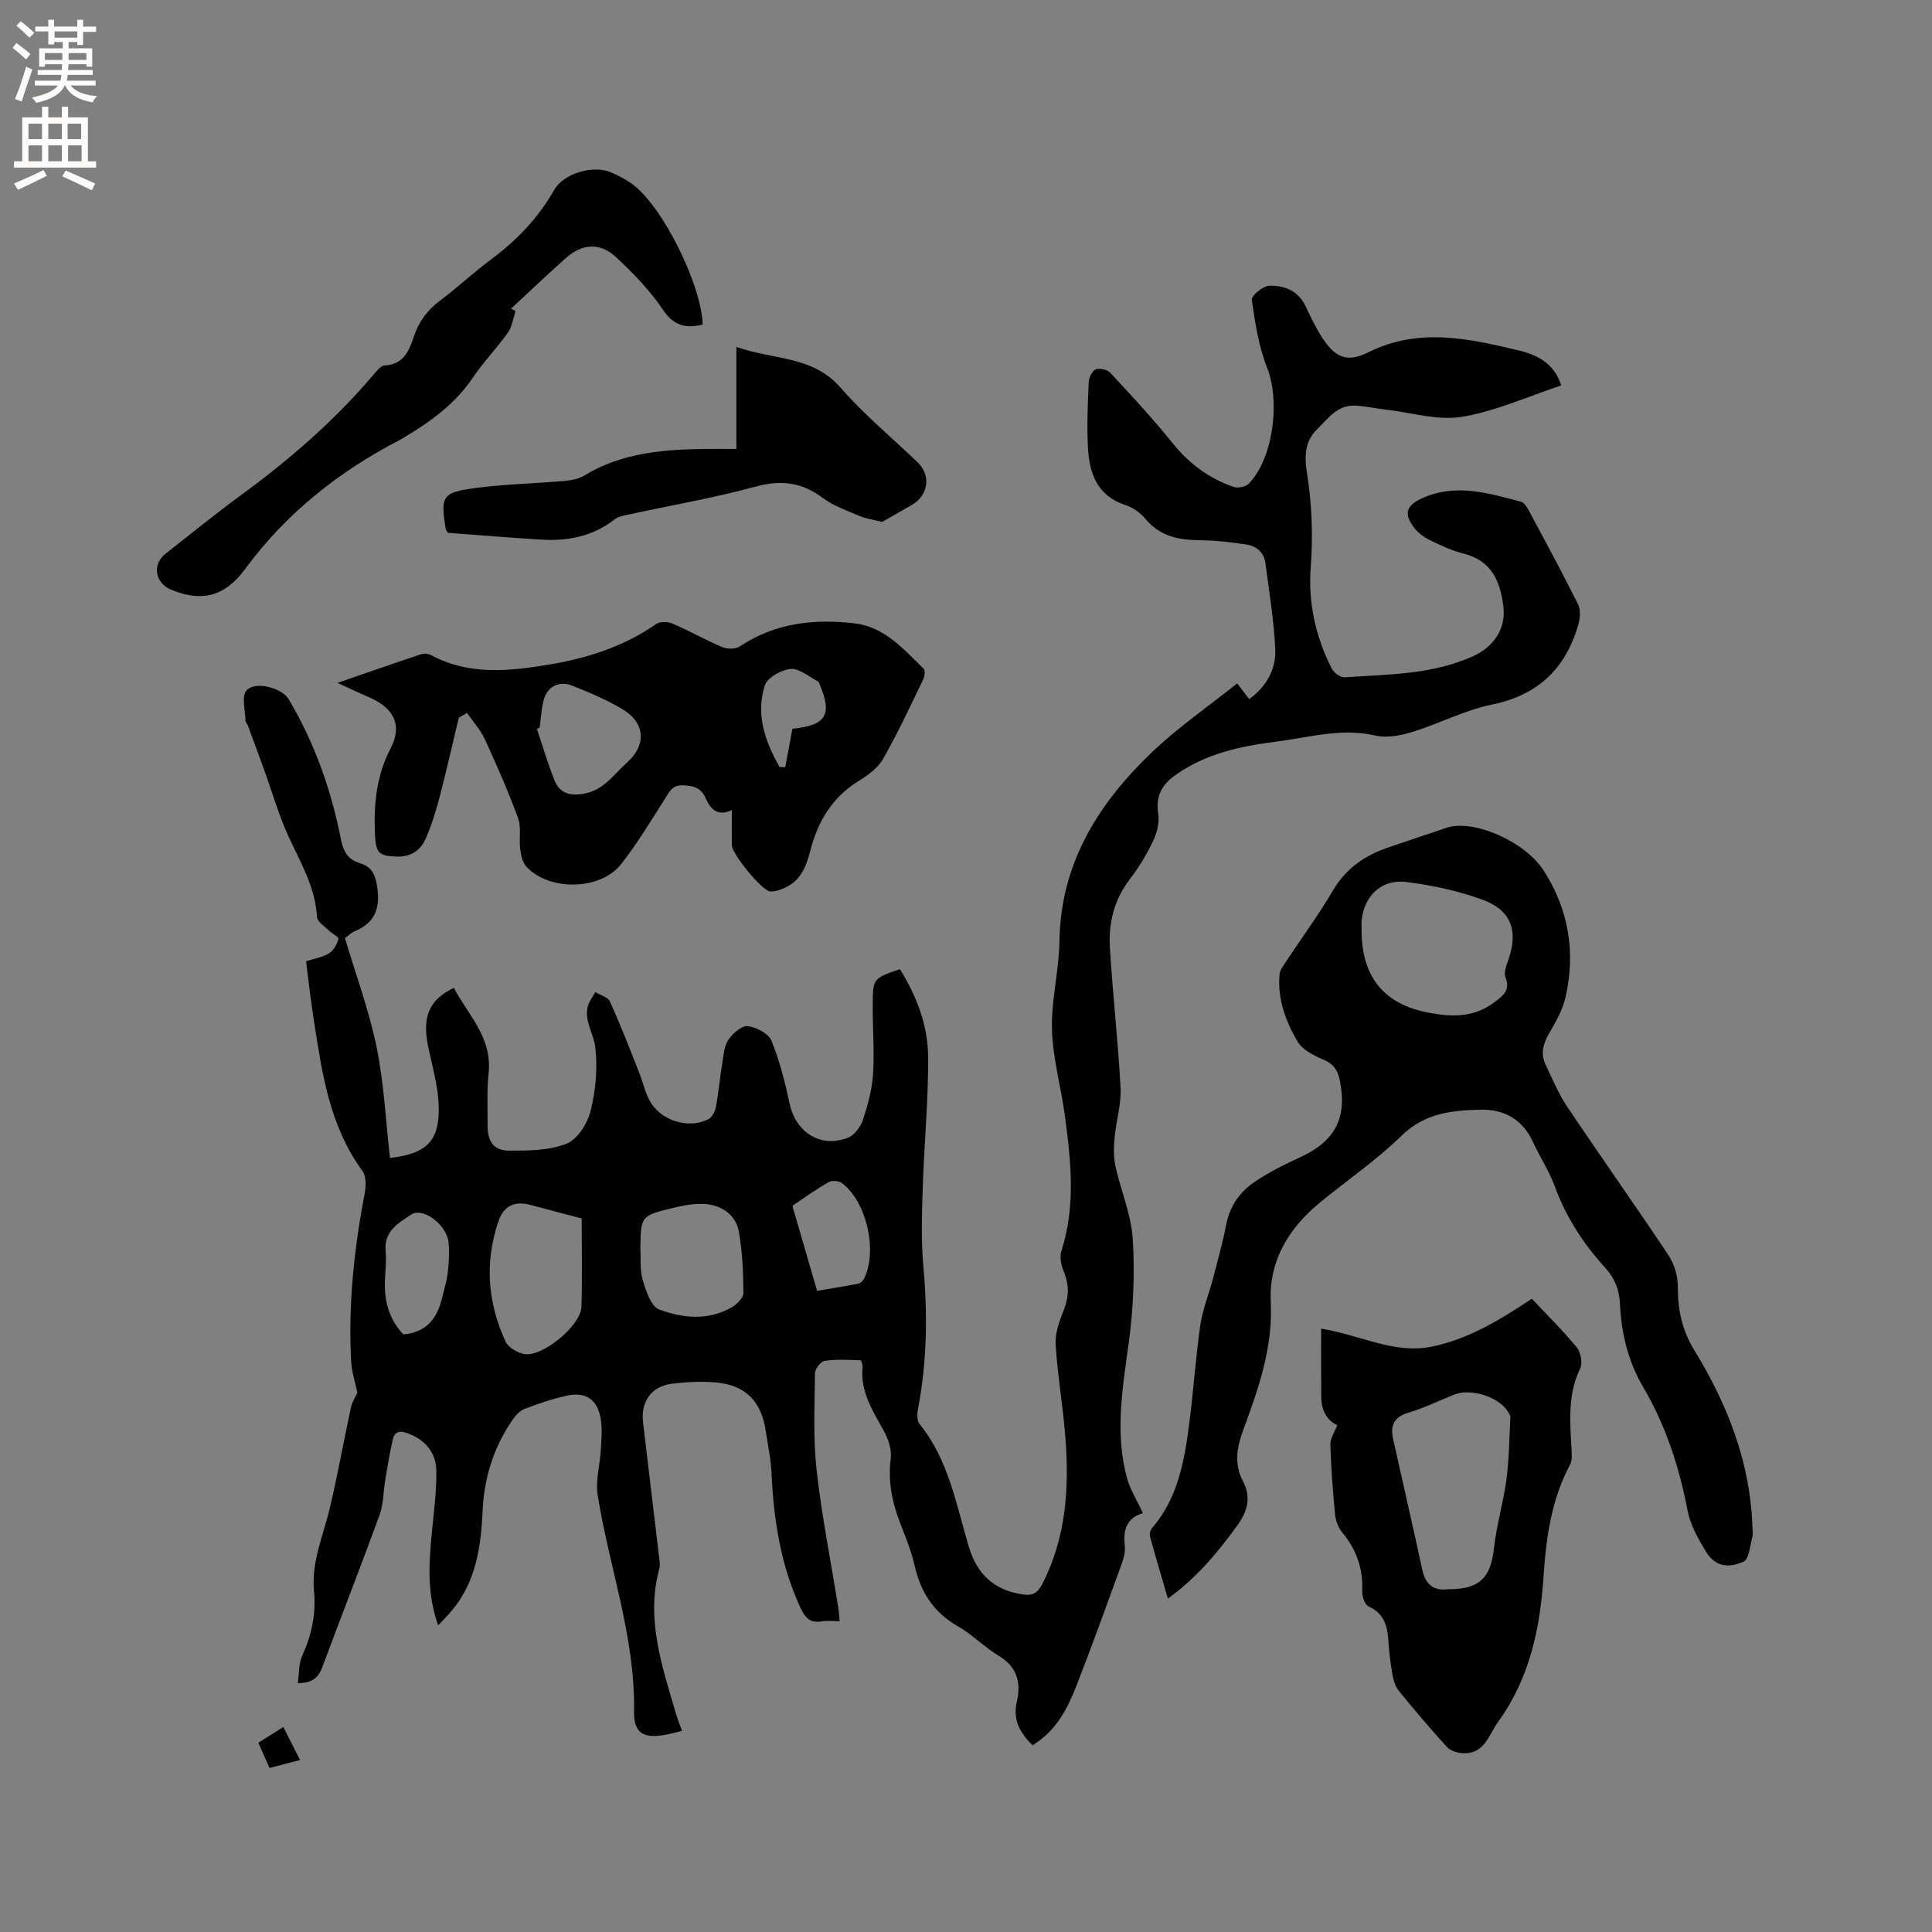 <svg enable-background="new 0 0 400 400" viewBox="0 0 400 400" xmlns="http://www.w3.org/2000/svg"><rect x="0" y="0" width="400" height="400" fill="#808080" stroke="none"/><g fill="#010102"><path d="m236.63 313.28c-3.43.97-4.13 3.55-3.75 6.87.14 1.2-.25 2.54-.68 3.72-3.04 8.36-6.05 16.72-9.28 25.01-1.89 4.85-4.24 9.49-9.15 12.46-2.58-2.55-4.13-5.26-3.25-9.02.92-3.95.09-7.2-3.74-9.5-2.98-1.8-5.48-4.41-8.49-6.14-4.95-2.83-7.65-6.96-8.89-12.4-.68-2.98-1.83-5.86-2.95-8.71-1.72-4.4-2.64-8.81-2.03-13.61.23-1.8-.48-3.97-1.39-5.62-2.3-4.19-4.96-8.19-4.44-13.31.05-.47-.28-1.4-.45-1.4-2.47-.07-4.97-.24-7.39.12-.82.12-2.01 1.66-2.02 2.56-.07 6.66-.4 13.38.33 19.97 1.07 9.55 2.96 19.01 4.49 28.52.13.82.17 1.65.29 2.85-1.35 0-2.52-.16-3.63.03-2.76.49-3.68-1.01-4.71-3.3-3.95-8.76-5.34-17.98-5.77-27.45-.14-2.95-.78-5.88-1.22-8.81-.9-5.99-4.18-9.34-10.2-9.89-3.03-.28-6.15-.12-9.18.25-4.26.53-6.5 3.69-5.99 8.02 1.08 9.26 2.22 18.52 3.31 27.78.1.83.26 1.73.05 2.51-2.82 10.38.55 20.05 3.38 29.78.35 1.21.83 2.39 1.32 3.79-1.2.29-2.27.59-3.37.79-4.57.85-6.63-.22-6.56-4.87.25-15.4-5.14-29.77-7.52-44.67-.49-3.04.47-6.29.64-9.45.12-2.2.35-4.48-.05-6.61-.73-3.86-3.12-5.43-6.94-4.6-2.98.64-5.91 1.65-8.77 2.74-.98.37-1.86 1.34-2.49 2.24-3.89 5.63-5.9 11.93-6.21 18.75-.34 7.52-1.35 14.81-6.44 20.84-.8.95-1.68 1.83-2.77 2.99-2.35-6.54-1.92-12.82-1.32-19.13.41-4.31 1.01-8.63.93-12.94-.07-3.79-2.36-6.41-6.06-7.74-1.55-.56-2.58-.24-2.93 1.27-.64 2.74-1.09 5.52-1.56 8.29-.42 2.46-.36 5.08-1.19 7.37-3.83 10.55-7.94 20.99-11.85 31.51-.8 2.16-2.01 3.33-5.09 3.34.3-2.02.18-4.07.94-5.72 1.94-4.27 2.86-8.65 2.42-13.28-.59-6.13 1.95-11.6 3.3-17.35 1.62-6.87 2.85-13.83 4.35-20.73.28-1.27 1.04-2.42 1.33-3.06-.49-2.35-1.17-4.33-1.28-6.34-.67-11.81.61-23.48 2.82-35.08.27-1.44.28-3.44-.5-4.51-6.89-9.38-8.38-20.44-10.09-31.43-.62-3.96-1.06-7.94-1.58-11.95 1.86-.61 3.51-.86 4.79-1.67.93-.59 1.64-1.87 1.92-2.97.1-.39-1.39-1.14-2.07-1.81-.87-.86-2.32-1.77-2.37-2.72-.34-6.16-3.39-11.24-5.87-16.62-2.06-4.48-3.42-9.29-5.1-13.94-1.11-3.06-2.24-6.12-3.38-9.17-.11-.29-.44-.55-.45-.83-.03-2.17-.88-5.07.2-6.34 1.75-2.06 7.33-.52 8.69 1.74 5.39 9.01 8.83 18.76 10.85 29 .5 2.53 1.4 4.26 3.97 5.03 2.16.65 3.06 1.97 3.49 4.49.79 4.64-.23 7.78-4.66 9.62-.66.27-1.19.84-1.95 1.39 2.24 7.54 4.98 14.93 6.55 22.56 1.54 7.53 1.9 15.29 2.77 22.95 7.67-.88 10.35-3.55 10.08-10.95-.14-3.97-1.28-7.91-2.12-11.83-1.36-6.33.01-9.91 5.27-12.43 2.97 5.63 7.97 10.29 7.19 17.62-.38 3.57-.19 7.2-.21 10.81-.02 3.4 1.26 5.27 4.54 5.27 3.98 0 8.27-.02 11.84-1.46 2.27-.91 4.33-4.23 4.97-6.84 1.04-4.25 1.47-8.88.93-13.2-.34-2.75-2.32-5.38-1.52-8.42.27-1.03 1.02-1.95 1.54-2.91 1.04.63 2.61 1.02 3.02 1.94 2.18 4.8 4.08 9.73 6.03 14.63.78 1.96 1.22 4.09 2.21 5.93 2.22 4.12 8.07 5.93 12.16 3.81.76-.39 1.38-1.58 1.55-2.5.56-3.02.82-6.09 1.32-9.12.27-1.66.39-3.54 1.28-4.84.89-1.31 2.74-2.93 3.99-2.79 1.78.2 4.29 1.51 4.91 3 1.71 4.17 2.82 8.64 3.77 13.07 1.27 5.93 6.44 9.23 12.08 7.02 1.34-.53 2.62-2.27 3.1-3.73 1.02-3.08 1.89-6.31 2.09-9.52.3-4.75-.11-9.54-.08-14.31.04-5.44.11-5.43 5.63-7.34 3.46 5.54 5.81 11.63 5.85 18.13.06 8.97-.82 17.94-1.11 26.92-.18 5.48-.37 11.01.12 16.45.9 9.99.77 19.87-1.14 29.73-.18.95-.17 2.3.37 2.97 6.03 7.44 7.57 16.67 10.2 25.44 1.71 5.69 5.27 8.97 11.17 9.82 1.93.28 3.01-.21 3.97-2.06 5.03-9.71 5.66-20.09 4.82-30.67-.5-6.33-1.6-12.62-2-18.95-.14-2.29.7-4.77 1.6-6.96 1.15-2.82 1.25-5.4.08-8.22-.54-1.28-.89-3-.49-4.25 2.99-9.27 1.99-18.62.73-27.96-.81-5.98-2.51-11.9-2.68-17.88-.17-6.1 1.46-12.22 1.55-18.35.25-16.13 8.07-28.49 19.17-39.09 5.41-5.16 11.65-9.46 17.63-14.23.92 1.21 1.68 2.21 2.48 3.26 3.53-2.57 5.58-6.14 5.4-10.28-.26-5.98-1.27-11.92-2.04-17.87-.3-2.28-1.89-3.57-4.03-3.88-3.12-.45-6.29-.85-9.44-.87-4.42-.03-8.35-.77-11.38-4.43-1.03-1.24-2.57-2.34-4.1-2.84-5.85-1.9-7.49-6.52-7.79-11.84-.25-4.54-.04-9.12.16-13.67.04-.93.73-2.31 1.47-2.6.81-.32 2.38.05 2.99.71 4.38 4.72 8.79 9.44 12.82 14.47 3.44 4.29 7.58 7.38 12.69 9.15.89.31 2.51.01 3.14-.63 5.13-5.27 6.54-17.14 3.84-23.97-1.76-4.45-2.51-9.35-3.19-14.12-.12-.84 2.3-2.87 3.6-2.92 3.13-.11 6.03 1.03 7.55 4.26.99 2.1 1.99 4.22 3.23 6.18 2.81 4.44 5.22 5.59 9.81 3.31 10.38-5.15 20.69-2.83 31-.38 3.79.9 7.44 2.65 8.88 7.27-6.88 2.27-13.56 5.34-20.56 6.5-5.02.83-10.47-.89-15.72-1.49-2.1-.24-4.19-.7-6.3-.83-3.77-.23-5.79 2.78-8.02 4.96-2.45 2.39-2.62 5.37-2.04 9.03 1.01 6.31 1.27 12.87.78 19.25-.58 7.61.98 14.52 4.32 21.16.44.87 1.79 1.91 2.65 1.85 8.94-.61 17.99-.53 26.47-4.29 4.38-1.94 7.03-5.71 6.43-10.43-.66-5.25-2.49-9.5-8.32-10.92-2.44-.6-4.78-1.73-7.05-2.85-1.19-.59-2.36-1.5-3.15-2.55-2.16-2.9-1.57-4.55 1.72-6.04 6.96-3.15 13.73-1.05 20.48.74.72.19 1.32 1.3 1.75 2.1 3.4 6.35 6.84 12.68 10.04 19.13.58 1.17.42 2.97.03 4.31-2.65 9.01-8.32 14.49-17.84 16.44-5.65 1.15-10.94 3.96-16.5 5.67-2.41.74-5.25 1.3-7.63.75-7.12-1.64-13.87.42-20.75 1.29-7.3.92-14.4 2.47-20.59 6.83-2.85 2.01-4.24 4.39-3.64 8.1.3 1.81-.29 3.99-1.11 5.7-1.31 2.76-2.94 5.43-4.8 7.85-3.21 4.2-4.39 8.99-4.1 14.04.57 9.71 1.7 19.4 2.21 29.11.18 3.41-.92 6.87-1.23 10.32-.18 1.95-.25 4.01.17 5.9 1.11 5.07 3.27 10.02 3.59 15.11.44 7.11.12 14.37-.83 21.43-1.28 9.49-2.96 18.89-.28 28.35.65 2.23 1.98 4.31 3.21 6.96zm-116.2-61.01c-3.35-.89-7.03-1.87-10.71-2.83-3.17-.82-5.43.23-6.49 3.32-2.93 8.51-2.3 16.92 1.45 25.01.57 1.23 2.46 2.33 3.89 2.57 3.79.64 11.69-5.91 11.81-9.77.19-5.91.05-11.84.05-18.3zm12.15 6.17c.13 2.22-.12 4.55.5 6.62.67 2.22 1.71 5.42 3.39 6.05 4.87 1.82 10.17 2.36 15.04-.45 1.06-.61 2.42-1.97 2.41-2.97-.04-4.28-.2-8.62-.98-12.81-.61-3.27-3.38-5.23-6.62-5.57-2.33-.24-4.81.25-7.12.81-6.53 1.59-6.51 1.68-6.62 8.32zm-49.07 17.84c5.16-.47 7.14-3.71 8.11-7.92.38-1.65.92-3.28 1.09-4.94.22-2.09.38-4.25.14-6.32-.43-3.58-5.31-7.23-7.71-5.64-2.59 1.71-5.68 3.41-5.3 7.53.22 2.4-.18 4.86-.16 7.29.03 3.82 1.22 7.24 3.83 10zm85.66-9.03c2.93-.5 5.72-.92 8.49-1.48.49-.1 1.04-.64 1.27-1.11 2.81-5.76.44-15.99-4.66-19.74-.63-.46-2.03-.56-2.71-.17-2.56 1.46-4.98 3.18-7.42 4.85-.11.07.07.6.16.9 1.58 5.47 3.18 10.94 4.87 16.75z"/><path d="m241.79 330.97c-1.32-4.55-2.56-8.69-3.69-12.84-.14-.51.05-1.32.4-1.72 5.34-6.19 6.69-13.82 7.7-21.51.89-6.83 1.33-13.72 2.31-20.53.48-3.3 1.8-6.48 2.65-9.74.96-3.67 1.98-7.33 2.7-11.05.73-3.79 2.75-6.73 5.77-8.8 2.94-2.01 6.19-3.65 9.45-5.13 7.35-3.34 9.93-8.22 8.28-16.09-.41-1.98-1.27-3.29-3.31-4.15-2.02-.85-4.41-2.06-5.43-3.81-2.46-4.2-4.17-8.84-3.7-13.89.08-.87.75-1.73 1.26-2.51 3.27-4.95 6.81-9.75 9.81-14.86 2.77-4.72 6.82-7.36 11.8-9.01 3.92-1.3 7.81-2.67 11.73-3.96 5.49-1.81 16.17 2.76 20.12 8.93 5.15 8.05 6.62 16.91 4.48 26.2-.59 2.57-1.98 5.02-3.33 7.34-1.27 2.17-1.9 4.28-.79 6.6 1.41 2.95 2.68 6.02 4.49 8.72 6.91 10.3 14.09 20.42 20.96 30.74 1.19 1.79 1.92 4.24 1.92 6.39.01 4.83.8 9 3.49 13.38 6.8 11.1 11.52 23.12 11.96 36.41.02.74.17 1.53-.02 2.22-.49 1.76-.68 4.53-1.81 5.02-3.61 1.58-6.09.76-7.88-2.22-1.56-2.59-3.15-5.41-3.71-8.32-1.72-9.04-4.53-17.65-9.18-25.57-3.16-5.38-4.54-11.13-4.82-17.23-.13-2.87-1.04-5.29-3.01-7.44-4.53-4.96-8.13-10.5-10.47-16.87-1.16-3.16-3.06-6.04-4.47-9.12-2.16-4.7-5.91-6.91-10.88-6.8-5.93.13-11.56.68-16.35 5.35-5.21 5.09-11.31 9.24-16.96 13.89-6.47 5.32-10.57 12.05-10.16 20.6.46 9.41-2.55 17.95-5.7 26.47-1.36 3.67-1.9 7.14-.05 10.64 1.8 3.41.84 6.32-1.19 9.14-4.01 5.56-8.38 10.81-14.37 15.13zm40.1-138.58c-.01 8.23 3.15 15.17 13.7 17.24 4.86.95 9.43 1.09 13.62-1.99 1.8-1.33 3.61-2.51 2.47-5.35-.36-.9.15-2.27.53-3.33 2.21-6.2.76-10.51-5.39-12.73-5.01-1.81-10.35-2.96-15.65-3.62-5.34-.66-9.04 3.15-9.29 8.52 0 .41.01.84.01 1.26z"/><path d="m69.88 141.38c6.15-2.12 11.69-4.06 17.27-5.92.62-.21 1.53-.13 2.11.18 7.78 4.19 16.02 3.34 24.2 1.99 7.98-1.32 15.63-3.71 22.4-8.44.79-.55 2.41-.5 3.36-.09 3.5 1.5 6.82 3.4 10.33 4.88 1.03.44 2.75.43 3.64-.16 7.29-4.85 15.35-5.75 23.74-4.76 6.24.74 10.15 5.35 14.31 9.4.36.35.2 1.6-.11 2.24-2.68 5.52-5.26 11.11-8.3 16.43-1.08 1.9-3.17 3.4-5.1 4.59-5.39 3.34-8.34 8.23-9.91 14.2-.84 3.19-1.9 6.38-5.3 7.87-.95.42-2.03.84-3.02.78-1.74-.1-7.96-7.78-7.98-9.58-.02-2.33 0-4.65 0-7.27-2.95 1.41-4.47-.25-5.38-2.39-.98-2.29-2.66-2.66-4.82-2.74-2.17-.08-2.76 1.38-3.69 2.85-2.89 4.55-5.69 9.19-9 13.43-4.27 5.49-14.87 5.69-19.63.58-.82-.88-1.14-2.39-1.3-3.65-.28-2.13.27-4.49-.44-6.42-2.03-5.54-4.41-10.96-6.88-16.33-.91-1.97-2.45-3.65-3.7-5.46-.57.34-1.14.69-1.7 1.03-1.32 5.49-2.55 11-3.98 16.46-.77 2.95-1.69 5.9-2.92 8.67-1.05 2.35-3.09 3.67-5.86 3.6-3.81-.09-4.42-.81-4.59-4.63-.27-6.2.27-12.07 3.25-17.8 2.46-4.73.69-8.21-4.16-10.42-2.12-.92-4.2-1.89-6.84-3.12zm41.86 9.27c-.19.09-.39.18-.58.27 1.19 3.54 2.25 7.13 3.62 10.6 1.09 2.75 3.25 3.34 6.19 2.79 4.06-.75 6.1-3.97 8.8-6.38 4.14-3.69 3.85-8.29-.93-11.12-3.25-1.92-6.77-3.43-10.28-4.82-2.99-1.19-5.45.26-6.1 3.35-.39 1.74-.5 3.54-.72 5.31zm52.32.23c6.9-.67 8.29-2.85 5.72-8.99-.12-.29-.22-.7-.45-.82-1.87-.96-3.84-2.73-5.63-2.57-1.94.17-4.83 1.79-5.35 3.41-1.95 6.04.09 11.64 3.04 16.88.4.02.8.04 1.19.05.5-2.66.99-5.32 1.48-7.96z"/><path d="m276.86 295.07c-2.3-1.07-3.31-3.28-3.32-6.02-.03-4.52-.01-9.05-.01-13.97 8.22 1.35 15.1 5.29 22.82 3.74 7.54-1.52 13.95-5.39 20.8-9.93 3.09 3.29 6.38 6.53 9.3 10.07.83 1.01 1.25 3.24.71 4.36-2.59 5.36-2.12 10.92-1.8 16.53.06 1.13.2 2.46-.3 3.39-3.85 7.2-4.95 15.07-5.47 23-.72 10.86-2.84 21.11-9.37 30.18-2.07 2.87-2.87 6.85-7.48 6.55-1.11-.07-2.5-.54-3.21-1.32-3.42-3.76-6.72-7.64-9.92-11.58-.73-.9-1.11-2.21-1.32-3.39-.41-2.29-.7-4.61-.84-6.94-.18-3.11-.9-5.68-4.1-7.15-.79-.36-1.37-2.11-1.32-3.19.2-4.57-1.14-8.49-4.05-12-.82-1-1.42-2.42-1.55-3.7-.48-4.85-.85-9.71-.99-14.58-.04-1.32.89-2.65 1.42-4.05zm22.85 33.96c6.61.06 8.92-2.35 9.59-8.46.53-4.79 1.96-9.48 2.59-14.26.56-4.27.59-8.6.81-12.91.02-.37-.28-.79-.5-1.15-1.96-3.09-7.72-4.89-11.17-3.5-3.14 1.26-6.2 2.77-9.43 3.73-3 .89-3.78 2.68-3.18 5.41 2.01 9.07 4.11 18.12 6.07 27.2.7 3.22 2.65 4.28 5.22 3.94z"/><path d="m145.48 67.2c-3.45.85-5.97.29-8.24-3.09-2.68-4-6.15-7.56-9.69-10.86-3.29-3.07-6.96-2.84-10.31.11-3.89 3.43-7.63 7.03-11.44 10.55.31.16.63.32.94.48-.5 1.5-.7 3.21-1.57 4.45-2.26 3.2-5.03 6.04-7.22 9.28-3.67 5.44-8.73 9.14-14.23 12.41-.36.22-.72.45-1.1.64-12.58 6.53-23.38 15.11-31.87 26.64-4.34 5.9-9.22 6.83-15.39 4.25-3.29-1.38-3.88-5.23-1.11-7.4 5.25-4.12 10.44-8.34 15.82-12.28 9.95-7.29 19.21-15.32 27.21-24.75.67-.79 1.54-1.93 2.37-1.97 4.09-.22 5.12-3.28 6.15-6.28 1.03-3.02 2.84-5.29 5.39-7.21 3.56-2.67 6.82-5.74 10.39-8.39 5.34-3.96 9.83-8.59 13.14-14.43 1.97-3.47 8.04-5.23 11.71-3.69 1.64.69 3.28 1.55 4.69 2.62 6.24 4.75 14.16 20.85 14.36 28.92z"/><path d="m152.46 92.95c0-7.04 0-13.67 0-21.12 7.78 2.73 15.79 1.79 21.56 8.42 4.84 5.57 10.62 10.34 15.97 15.47 2.8 2.69 2.24 6.83-1.2 8.82-2.2 1.27-4.4 2.52-6.14 3.51-1.86-.47-3.34-.65-4.66-1.21-2.6-1.11-5.39-2.06-7.61-3.73-4.33-3.23-8.6-3.81-13.87-2.38-8.77 2.38-17.76 3.93-26.65 5.86-.91.2-1.93.41-2.63.96-4.52 3.52-9.72 4.52-15.26 4.17-6.43-.4-12.86-.93-19.28-1.41-.19-.41-.39-.67-.44-.95-1.04-6.64-.71-7.39 6.1-8.31 6.06-.82 12.22-.93 18.33-1.46 1.44-.13 3.04-.38 4.24-1.11 7.74-4.73 16.33-5.42 25.06-5.53 1.89-.02 3.79 0 6.48 0z"/><path d="m62.12 364.39c-2.35.61-4.24 1.11-6.32 1.65-.79-1.79-1.5-3.4-2.31-5.23 1.63-1.02 3.2-2.01 5.17-3.25 1.13 2.22 2.17 4.29 3.46 6.83z"/></g><path d="m2.6 9.9.8-1c.9.7 1.9 1.4 2.9 2.3l-.9 1.1c-1.1-1-2-1.8-2.8-2.4zm.5 10.6c.9-2.1 1.6-4.3 2.3-6.7.4.2.8.4 1.3.6-.7 2.1-1.5 4.3-2.2 6.6zm.3-15.2.9-.9c1 .8 2 1.6 2.8 2.4l-1 1c-.9-.9-1.8-1.7-2.7-2.5zm12.6-1.2h1.2v1.4h2.7v1.1h-2.7v2.7h-1.2v-.6h-1.8v1.3h4.9v3.8h-1.2v-.5h-3.7c0 .4-.1.9-.1 1.2h5.1v1h-5.2c0 .5-.1.9-.2 1.2h6v1h-5.2c1.1 1.3 2.9 2 5.5 2.2-.4.4-.7.8-.9 1.3-2.9-.5-4.8-1.6-5.7-3.5h-.1c-.8 1.7-2.7 2.9-5.9 3.6-.2-.4-.6-.8-.9-1.1 2.8-.6 4.6-1.4 5.4-2.5h-4.8v-1h5.3c.1-.3.2-.7.2-1.2h-4.9v-1h5c0-.4 0-.8.1-1.2h-3.6v.5h-1.2v-3.8h4.9v-1.3h-1.8v.5h-1.2v-2.7h-2.7v-1h2.7v-1.4h1.2v1.4h4.8zm-6.7 8.3h3.6c0-.4 0-.9 0-1.4h-3.6zm1.9-4.6h4.8v-1.3h-4.7v1.3zm6.7 3.2h-3.7v1.4h3.7z" fill="#fcfbfa"/><path d="m8.7 22.1h1.3v2.2h2.8v-2.2h1.3v2.2h4.1v9.1h1.7v1.3h-17v-1.3h1.7v-9.1h4.1zm.3 13.1.7 1.2c-1.8.9-3.8 1.9-6 2.9-.2-.4-.5-.8-.8-1.3 2.3-1 4.4-1.9 6.1-2.8zm-3.1-6.4h2.8v-3.2h-2.8zm0 4.6h2.8v-3.3h-2.8zm4.1-4.6h2.8v-3.2h-2.8zm0 4.6h2.8v-3.3h-2.8zm3.6 1.9c2.1.9 4.1 1.8 6.1 2.7l-.7 1.4c-2.2-1.1-4.2-2-6.1-2.9zm3.2-9.7h-2.8v3.2h2.8zm-2.7 7.8h2.8v-3.3h-2.8z" fill="#fcfbfa"/></svg>